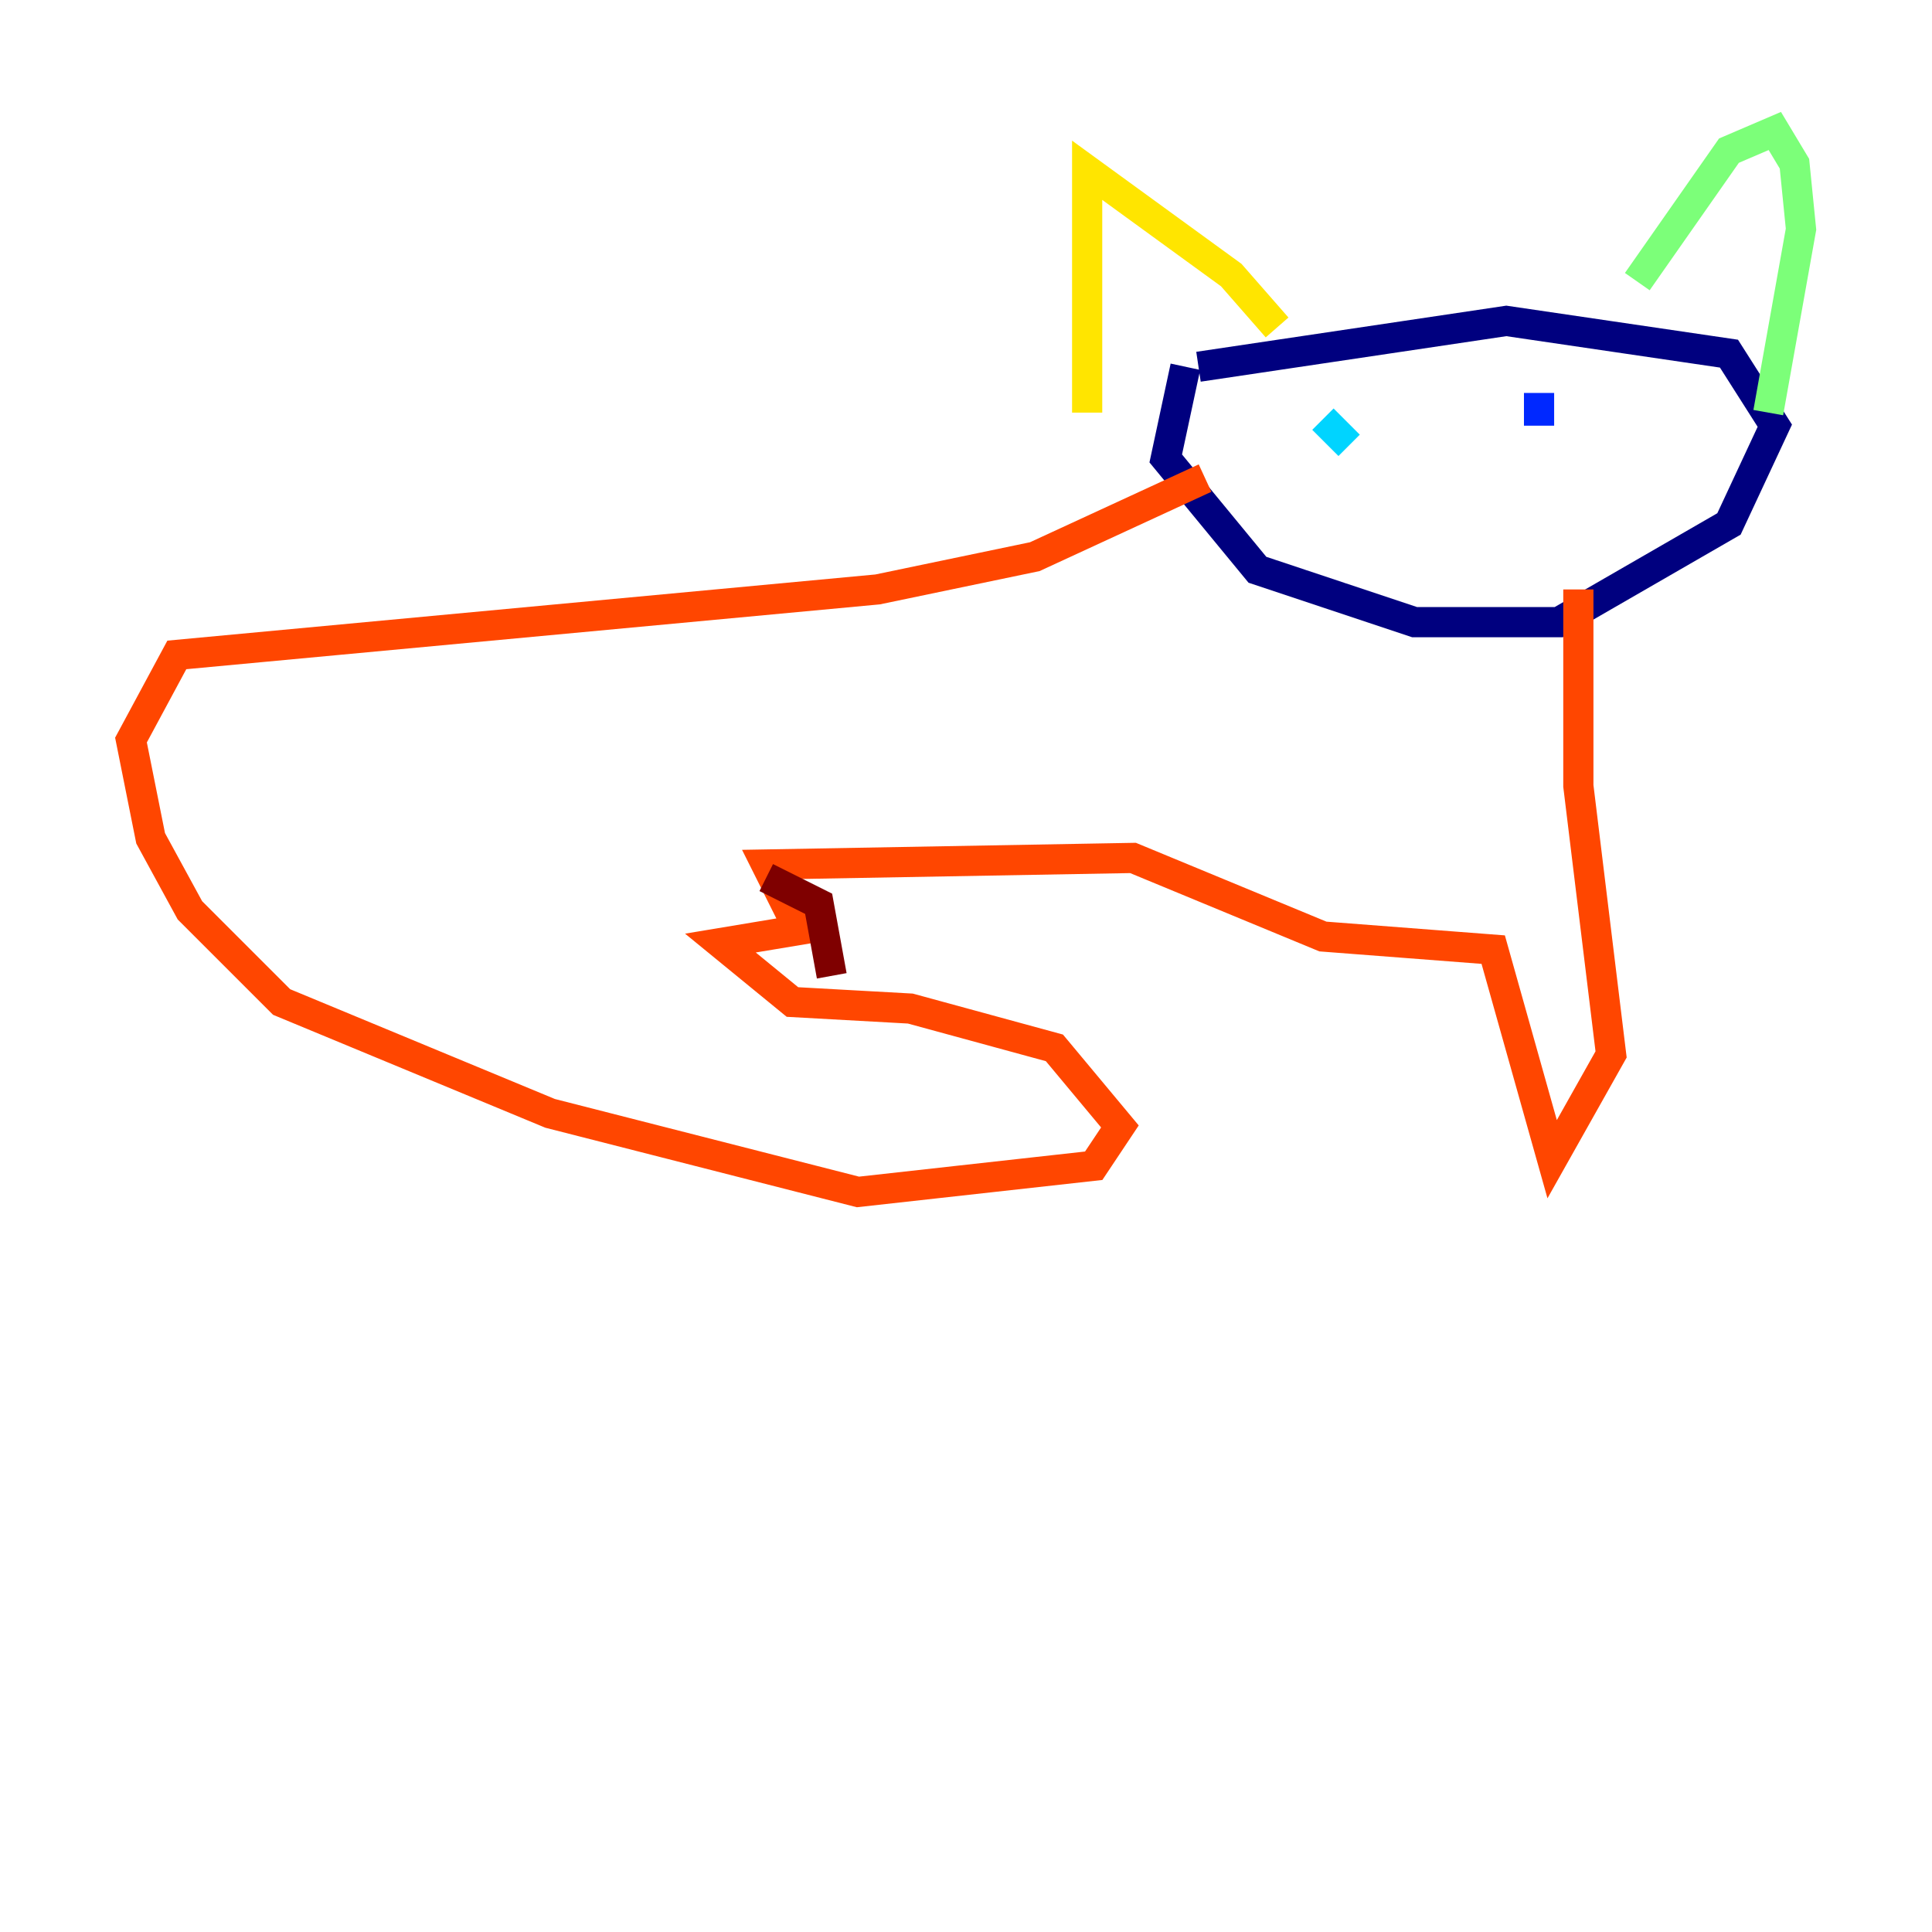 <?xml version="1.0" encoding="utf-8" ?>
<svg baseProfile="tiny" height="128" version="1.2" viewBox="0,0,128,128" width="128" xmlns="http://www.w3.org/2000/svg" xmlns:ev="http://www.w3.org/2001/xml-events" xmlns:xlink="http://www.w3.org/1999/xlink"><defs /><polyline fill="none" points="78.536,24.298 77.234,30.373 83.308,37.749 93.722,41.22 103.268,41.22 114.549,34.712 117.586,28.203 114.549,23.43 99.797,21.261 79.403,24.298" stroke="#00007f" stroke-width="2" /><polyline fill="none" points="101.966,26.034 101.966,28.203" stroke="#0028ff" stroke-width="2" /><polyline fill="none" points="87.647,27.77 89.383,29.505" stroke="#00d4ff" stroke-width="2" /><polyline fill="none" points="108.475,18.658 114.549,9.98 117.586,8.678 118.888,10.848 119.322,15.186 117.153,27.336" stroke="#7cff79" stroke-width="2" /><polyline fill="none" points="84.61,21.695 81.573,18.224 72.027,11.281 72.027,27.336" stroke="#ffe500" stroke-width="2" /><polyline fill="none" points="79.837,31.675 68.556,36.881 58.142,39.051 11.715,43.39 8.678,49.031 9.98,55.539 12.583,60.312 18.658,66.386 36.447,73.763 56.841,78.969 72.461,77.234 74.197,74.63 69.858,69.424 60.312,66.82 52.502,66.386 47.729,62.481 52.936,61.614 50.766,57.275 75.064,56.841 87.647,62.047 98.929,62.915 102.834,76.8 106.739,69.858 104.57,52.068 104.57,39.051" stroke="#ff4600" stroke-width="2" /><polyline fill="none" points="50.766,58.142 54.237,59.878 55.105,64.651" stroke="#7f0000" stroke-width="2" /></svg>